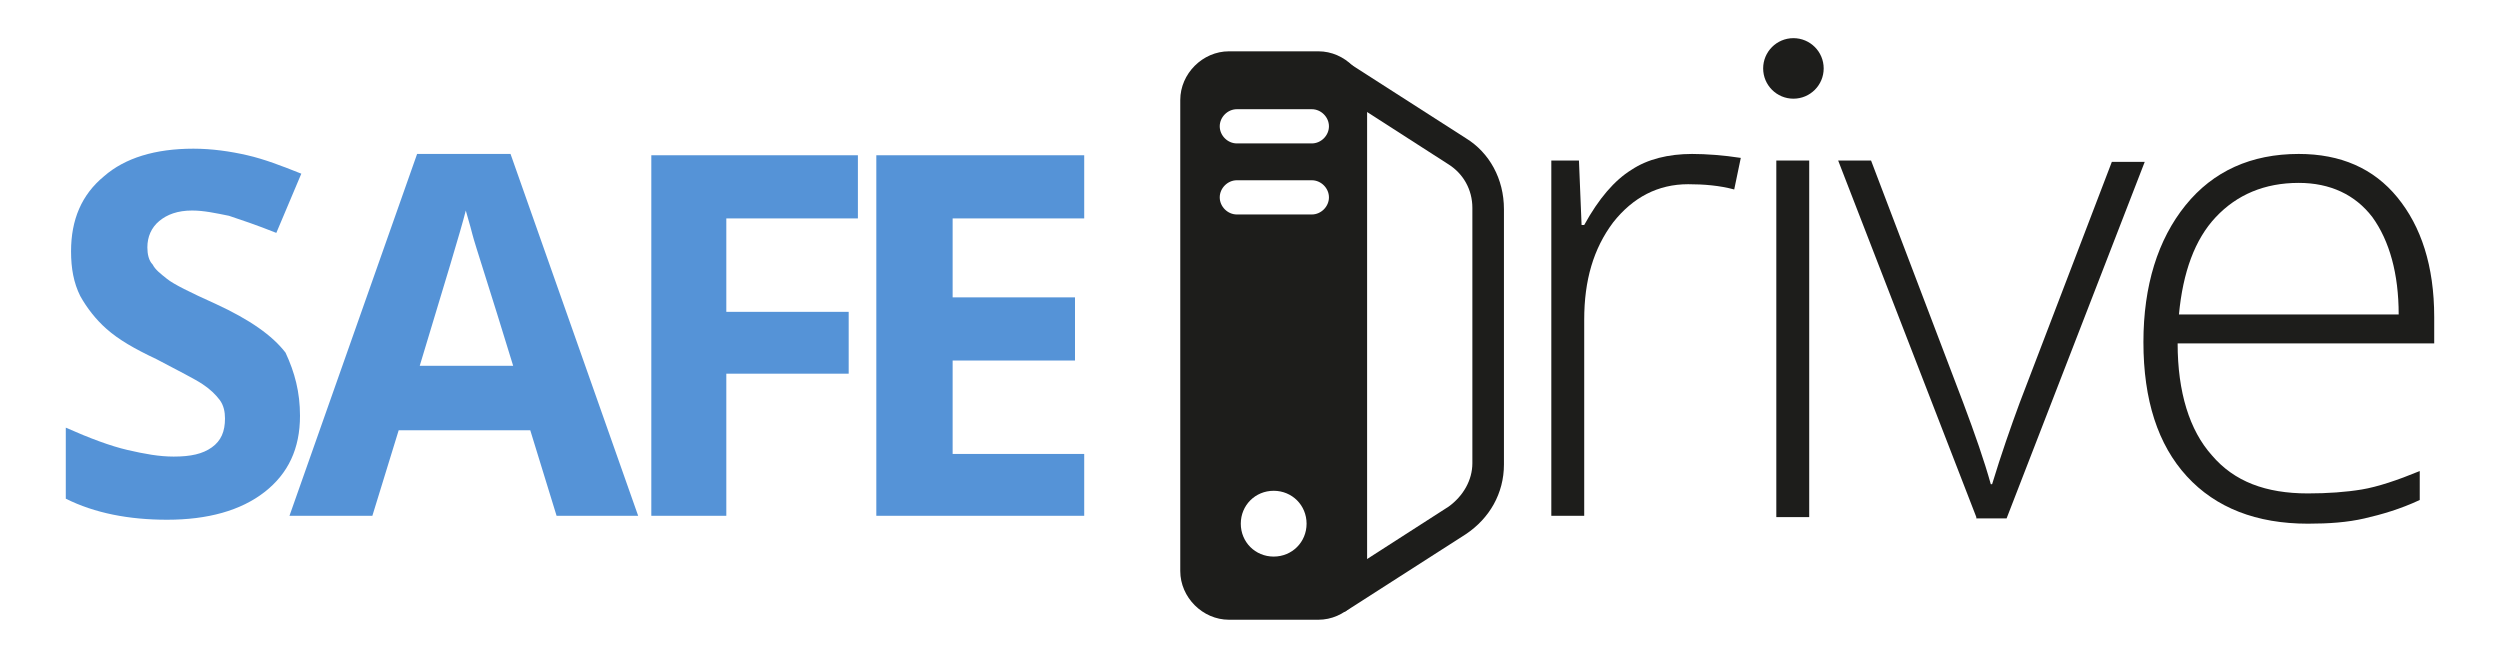 <?xml version="1.0" encoding="utf-8"?>
<!-- Generator: Adobe Illustrator 18.0.0, SVG Export Plug-In . SVG Version: 6.00 Build 0)  -->
<!DOCTYPE svg PUBLIC "-//W3C//DTD SVG 1.1//EN" "http://www.w3.org/Graphics/SVG/1.1/DTD/svg11.dtd">
<svg version="1.1" id="Layer_1" xmlns="http://www.w3.org/2000/svg" xmlns:xlink="http://www.w3.org/1999/xlink" x="0px" y="0px"
	 viewBox="0 0 190 50" enable-background="new 0 0 190 50" xml:space="preserve">
<g>
	<path fill="#1D1D1B" d="M128.6,11.7c1.1,0,2.4,0.1,3.7,0.3l-0.5,2.4c-1.1-0.3-2.3-0.4-3.5-0.4c-2.3,0-4.2,1-5.7,2.9
		c-1.5,2-2.2,4.4-2.2,7.4v14.9h-2.5V12.2h2.1l0.2,4.9h0.2c1.1-2,2.3-3.4,3.6-4.2C125.2,12.1,126.8,11.7,128.6,11.7z"/>
	<path fill="#1D1D1B" d="M137.5,39.3H135V12.2h2.5V39.3z"/>
	<path fill="#1D1D1B" d="M150.2,39.3l-10.5-27.1h2.5l7,18.4c0.9,2.4,1.6,4.4,2.1,6.2h0.1c0.7-2.3,1.4-4.3,2.1-6.2l7-18.3h2.5
		l-10.5,27.1H150.2z"/>
	<path fill="#1D1D1B" d="M175.4,39.8c-3.9,0-7-1.2-9.2-3.6c-2.2-2.4-3.3-5.8-3.3-10.2c0-4.3,1.1-7.8,3.2-10.4c2.1-2.6,5-3.9,8.6-3.9
		c3.2,0,5.7,1.1,7.5,3.3c1.8,2.2,2.8,5.2,2.8,9.1v2h-19.5c0,3.7,0.9,6.6,2.6,8.5c1.7,2,4.1,2.9,7.3,2.9c1.5,0,2.9-0.1,4.1-0.3
		c1.2-0.2,2.7-0.7,4.4-1.4v2.2c-1.5,0.7-2.9,1.1-4.2,1.4C178.4,39.7,177,39.8,175.4,39.8z M174.7,13.9c-2.6,0-4.7,0.9-6.3,2.6
		c-1.6,1.7-2.5,4.2-2.8,7.4h16.7c0-3.1-0.7-5.6-2-7.4C179,14.8,177.1,13.9,174.7,13.9z"/>
	<circle fill="#1D1D1B" cx="136.3" cy="5.2" r="2.3"/>
	<g>
		<path fill="#5593D7" d="M22.8,31.6c0,2.5-0.9,4.4-2.7,5.8c-1.8,1.4-4.3,2.1-7.4,2.1c-2.9,0-5.5-0.5-7.7-1.6v-5.4
			c1.8,0.8,3.4,1.4,4.7,1.7c1.3,0.3,2.4,0.5,3.5,0.5c1.3,0,2.2-0.2,2.9-0.7c0.7-0.5,1-1.2,1-2.2c0-0.5-0.1-1-0.4-1.4
			c-0.3-0.4-0.7-0.8-1.3-1.2c-0.6-0.4-1.8-1-3.5-1.9c-1.7-0.8-2.9-1.5-3.8-2.3c-0.8-0.7-1.5-1.6-2-2.5c-0.5-1-0.7-2.1-0.7-3.4
			c0-2.4,0.8-4.3,2.5-5.7c1.6-1.4,3.9-2.1,6.8-2.1c1.4,0,2.8,0.2,4.1,0.5c1.3,0.3,2.6,0.8,4.1,1.4l-1.9,4.5c-1.5-0.6-2.7-1-3.6-1.3
			c-1-0.2-1.9-0.4-2.8-0.4c-1.1,0-1.9,0.3-2.5,0.8c-0.6,0.5-0.9,1.2-0.9,2c0,0.5,0.1,1,0.4,1.3c0.2,0.4,0.6,0.7,1.1,1.1
			c0.5,0.4,1.7,1,3.7,1.9c2.6,1.2,4.3,2.4,5.3,3.7C22.4,28.3,22.8,29.8,22.8,31.6z"/>
		<path fill="#5593D7" d="M42.3,39.2l-2-6.5h-10l-2,6.5h-6.3l9.7-27.5h7.1l9.7,27.5H42.3z M39,27.8c-1.8-5.9-2.9-9.2-3.1-10
			c-0.2-0.8-0.4-1.4-0.5-1.8c-0.4,1.6-1.6,5.5-3.5,11.8H39z"/>
		<path fill="#5593D7" d="M55.2,39.2h-5.7V11.8h15.7v4.8h-10v7.1h9.3v4.7h-9.3V39.2z"/>
		<path fill="#5593D7" d="M82.4,39.2H66.6V11.8h15.8v4.8h-10v6h9.3v4.8h-9.3v7.1h10V39.2z"/>
	</g>
	<g>
		<g>
			<path fill="#1D1D1B" d="M103.9,43.4V7.6c0-2-1.7-3.7-3.7-3.7h-6.8c-2,0-3.7,1.7-3.7,3.7v35.8c0,2,1.7,3.7,3.7,3.7h6.8
				C102.2,47.1,103.9,45.4,103.9,43.4z M94,10.9c-0.7,0-1.3-0.6-1.3-1.3s0.6-1.3,1.3-1.3h5.7c0.7,0,1.3,0.6,1.3,1.3
				s-0.6,1.3-1.3,1.3H94z M94,16.3c-0.7,0-1.3-0.6-1.3-1.3c0-0.7,0.6-1.3,1.3-1.3h5.7c0.7,0,1.3,0.6,1.3,1.3c0,0.7-0.6,1.3-1.3,1.3
				H94z M94.3,39.8c0-1.4,1.1-2.5,2.5-2.5c1.4,0,2.5,1.1,2.5,2.5c0,1.4-1.1,2.5-2.5,2.5C95.4,42.3,94.3,41.2,94.3,39.8z"/>
		</g>
		<path fill="#1D1D1B" d="M111.4,10.5l-9.2-5.9l-0.5,0.2v2.3l8.4,5.4c1.1,0.7,1.8,1.9,1.8,3.3v9.4v0.6v9.4c0,1.3-0.7,2.5-1.8,3.3
			l-8.4,5.4v2.3l0.5,0.3l9.2-5.9c1.8-1.2,2.9-3.1,2.9-5.3v-9.4v-0.6v-9.4C114.3,13.6,113.2,11.6,111.4,10.5z"/>
	</g>
</g>
</svg>
